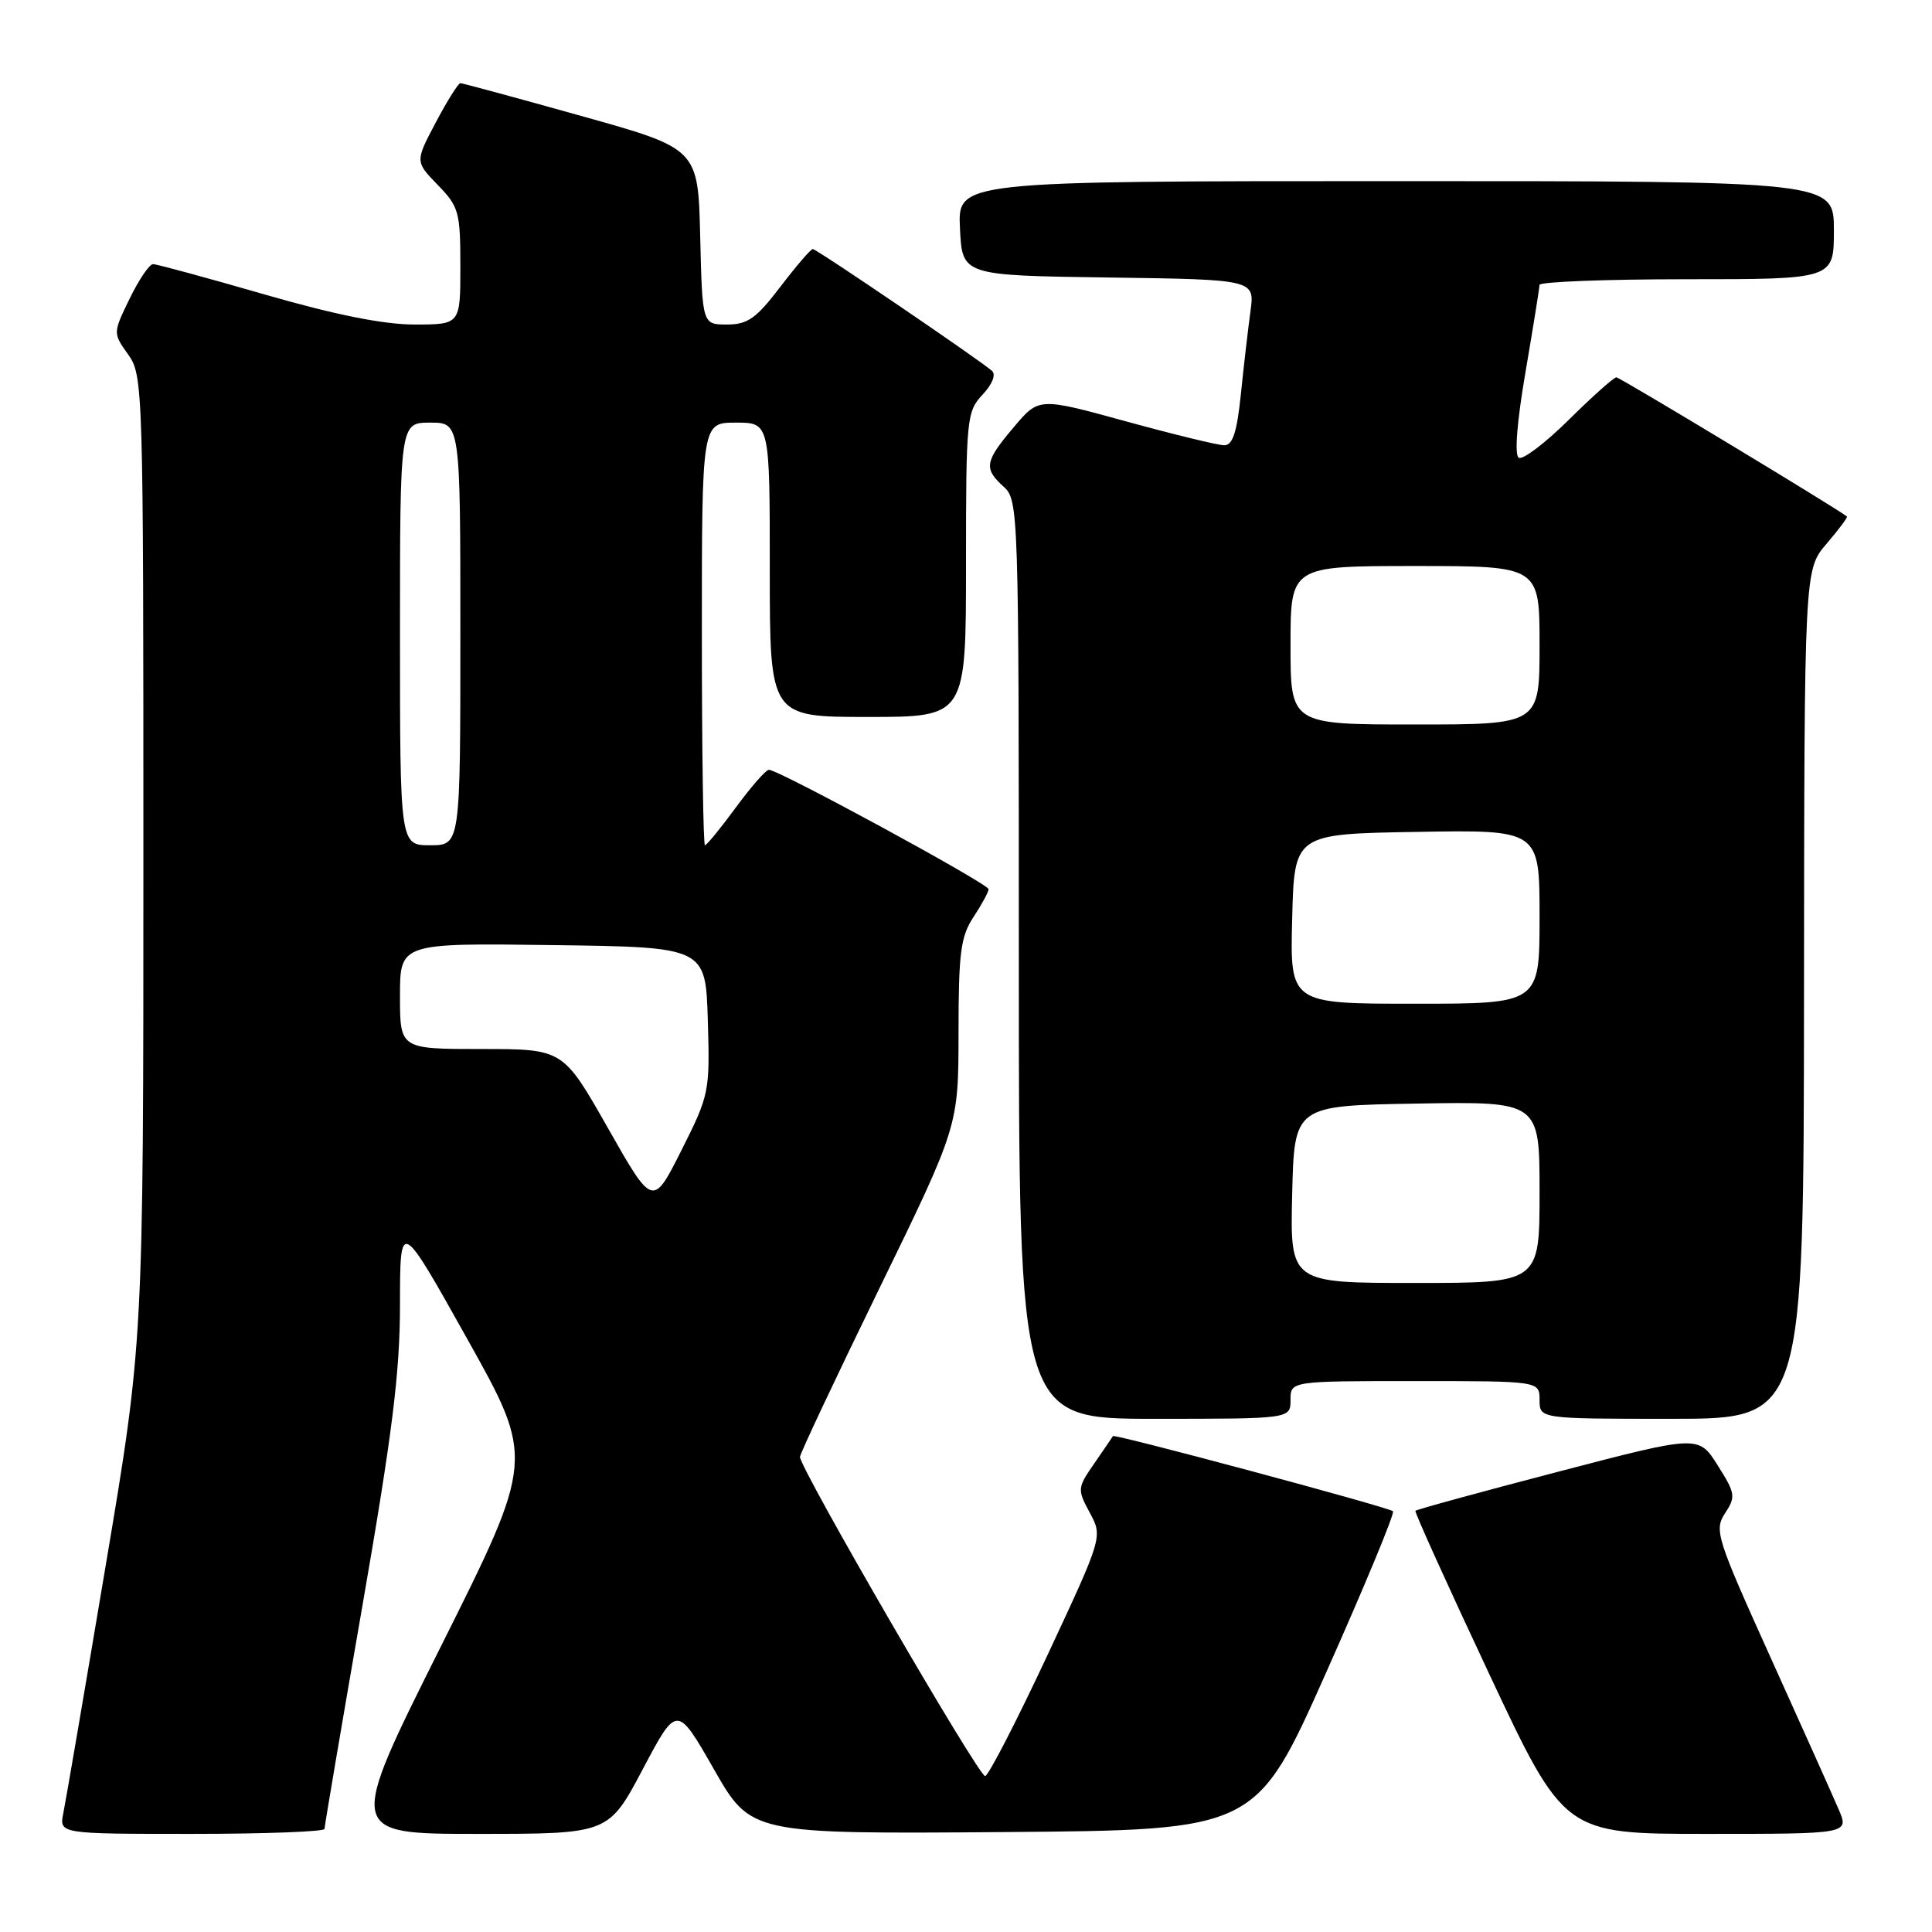 <?xml version="1.0" encoding="UTF-8" standalone="no"?>
<!DOCTYPE svg PUBLIC "-//W3C//DTD SVG 1.1//EN" "http://www.w3.org/Graphics/SVG/1.1/DTD/svg11.dtd" >
<svg xmlns="http://www.w3.org/2000/svg" xmlns:xlink="http://www.w3.org/1999/xlink" version="1.1" viewBox="0 0 256 256">
 <g >
 <path fill="currentColor"
d=" M 43.00 242.34 C 43.00 241.98 45.25 228.73 48.00 212.90 C 52.00 189.86 53.00 181.87 53.00 172.81 C 53.01 161.50 53.01 161.50 61.92 177.43 C 70.83 193.35 70.83 193.35 58.41 218.18 C 45.99 243.00 45.99 243.00 63.31 243.00 C 80.63 243.00 80.63 243.00 85.17 234.43 C 89.70 225.87 89.70 225.87 94.60 234.44 C 99.50 243.01 99.50 243.01 132.96 242.76 C 166.42 242.50 166.42 242.50 175.73 221.60 C 180.85 210.11 184.83 200.50 184.58 200.25 C 184.07 199.73 147.65 189.96 147.47 190.29 C 147.41 190.40 146.30 192.02 145.02 193.88 C 142.75 197.16 142.73 197.34 144.40 200.44 C 146.12 203.63 146.12 203.63 138.75 219.41 C 134.69 228.08 131.00 235.25 130.54 235.34 C 129.73 235.49 106.00 194.59 106.00 193.05 C 106.00 192.63 110.73 182.60 116.50 170.76 C 127.00 149.22 127.00 149.22 127.01 136.86 C 127.01 126.21 127.29 124.09 129.00 121.50 C 130.09 119.85 130.99 118.19 130.99 117.82 C 131.00 117.12 103.18 102.00 101.88 102.00 C 101.49 102.00 99.52 104.25 97.50 107.00 C 95.48 109.75 93.64 112.00 93.41 112.00 C 93.19 112.00 93.00 99.40 93.00 84.00 C 93.00 56.00 93.00 56.00 97.50 56.00 C 102.00 56.00 102.00 56.00 102.00 75.50 C 102.00 95.00 102.00 95.00 115.00 95.00 C 128.00 95.00 128.00 95.00 128.00 74.81 C 128.00 55.43 128.09 54.54 130.19 52.30 C 131.49 50.91 132.00 49.64 131.44 49.14 C 129.79 47.68 108.20 33.00 107.70 33.00 C 107.43 33.00 105.50 35.25 103.40 38.00 C 100.20 42.20 99.07 43.00 96.33 43.00 C 93.06 43.00 93.06 43.00 92.78 31.34 C 92.50 19.69 92.50 19.69 77.00 15.36 C 68.47 12.97 61.27 11.02 61.00 11.02 C 60.73 11.02 59.26 13.35 57.75 16.21 C 55.00 21.41 55.00 21.41 58.00 24.50 C 60.81 27.39 61.00 28.09 61.00 35.30 C 61.00 43.00 61.00 43.00 54.92 43.00 C 50.81 43.00 44.38 41.71 35.00 39.00 C 27.39 36.80 20.76 35.00 20.28 35.00 C 19.79 35.00 18.40 37.06 17.18 39.57 C 14.96 44.14 14.96 44.14 16.98 46.97 C 18.96 49.75 19.00 51.20 19.00 113.80 C 19.00 177.80 19.00 177.80 13.97 207.65 C 11.21 224.07 8.70 238.74 8.39 240.25 C 7.84 243.00 7.84 243.00 25.42 243.00 C 35.09 243.00 43.00 242.70 43.00 242.34 Z  M 243.63 239.75 C 242.86 237.96 238.82 228.93 234.64 219.69 C 227.42 203.71 227.12 202.75 228.58 200.51 C 230.02 198.32 229.95 197.88 227.60 194.16 C 225.07 190.15 225.07 190.15 206.43 195.02 C 196.17 197.70 187.68 200.02 187.55 200.19 C 187.42 200.36 191.81 210.06 197.30 221.75 C 207.28 243.00 207.28 243.00 226.16 243.00 C 245.03 243.00 245.03 243.00 243.63 239.75 Z  M 171.00 185.50 C 171.00 183.00 171.00 183.00 187.50 183.00 C 204.00 183.00 204.00 183.00 204.00 185.50 C 204.00 188.00 204.00 188.00 221.50 188.00 C 239.00 188.00 239.00 188.00 239.04 131.75 C 239.08 75.50 239.08 75.50 242.02 72.06 C 243.64 70.17 244.86 68.54 244.73 68.44 C 243.34 67.33 214.64 50.00 214.18 50.00 C 213.84 50.00 211.00 52.53 207.88 55.62 C 204.75 58.71 201.77 60.98 201.24 60.65 C 200.66 60.29 201.00 55.91 202.14 49.28 C 203.15 43.35 203.99 38.16 203.99 37.75 C 204.00 37.34 212.78 37.00 223.50 37.00 C 243.00 37.00 243.00 37.00 243.00 30.50 C 243.00 24.00 243.00 24.00 184.95 24.00 C 126.90 24.00 126.90 24.00 127.20 30.25 C 127.50 36.50 127.50 36.50 146.88 36.77 C 166.27 37.04 166.27 37.04 165.69 41.27 C 165.37 43.60 164.80 48.54 164.42 52.25 C 163.90 57.29 163.34 59.00 162.22 59.00 C 161.39 59.00 155.53 57.57 149.19 55.83 C 137.66 52.66 137.66 52.66 134.35 56.58 C 130.47 61.16 130.31 62.07 133.00 64.50 C 134.96 66.27 135.00 67.58 135.00 127.15 C 135.00 188.00 135.00 188.00 153.00 188.00 C 171.00 188.00 171.00 188.00 171.00 185.50 Z  M 80.55 149.47 C 74.61 139.00 74.61 139.00 63.80 139.00 C 53.00 139.00 53.00 139.00 53.00 131.98 C 53.00 124.96 53.00 124.96 73.25 125.23 C 93.50 125.50 93.50 125.50 93.79 135.20 C 94.07 144.69 93.99 145.07 90.29 152.43 C 86.50 159.95 86.50 159.95 80.55 149.47 Z  M 53.00 84.00 C 53.00 56.00 53.00 56.00 57.00 56.00 C 61.00 56.00 61.00 56.00 61.00 84.00 C 61.00 112.00 61.00 112.00 57.00 112.00 C 53.00 112.00 53.00 112.00 53.00 84.00 Z  M 171.22 158.25 C 171.50 146.50 171.50 146.50 187.75 146.23 C 204.00 145.95 204.00 145.95 204.00 157.98 C 204.00 170.00 204.00 170.00 187.47 170.00 C 170.94 170.00 170.94 170.00 171.22 158.25 Z  M 171.22 121.75 C 171.50 110.50 171.50 110.50 187.75 110.23 C 204.00 109.95 204.00 109.95 204.00 121.48 C 204.00 133.00 204.00 133.00 187.47 133.00 C 170.93 133.00 170.93 133.00 171.22 121.75 Z  M 171.00 85.50 C 171.00 75.00 171.00 75.00 187.50 75.00 C 204.00 75.00 204.00 75.00 204.00 85.50 C 204.00 96.00 204.00 96.00 187.50 96.00 C 171.00 96.00 171.00 96.00 171.00 85.50 Z "/>
</g>
</svg>
